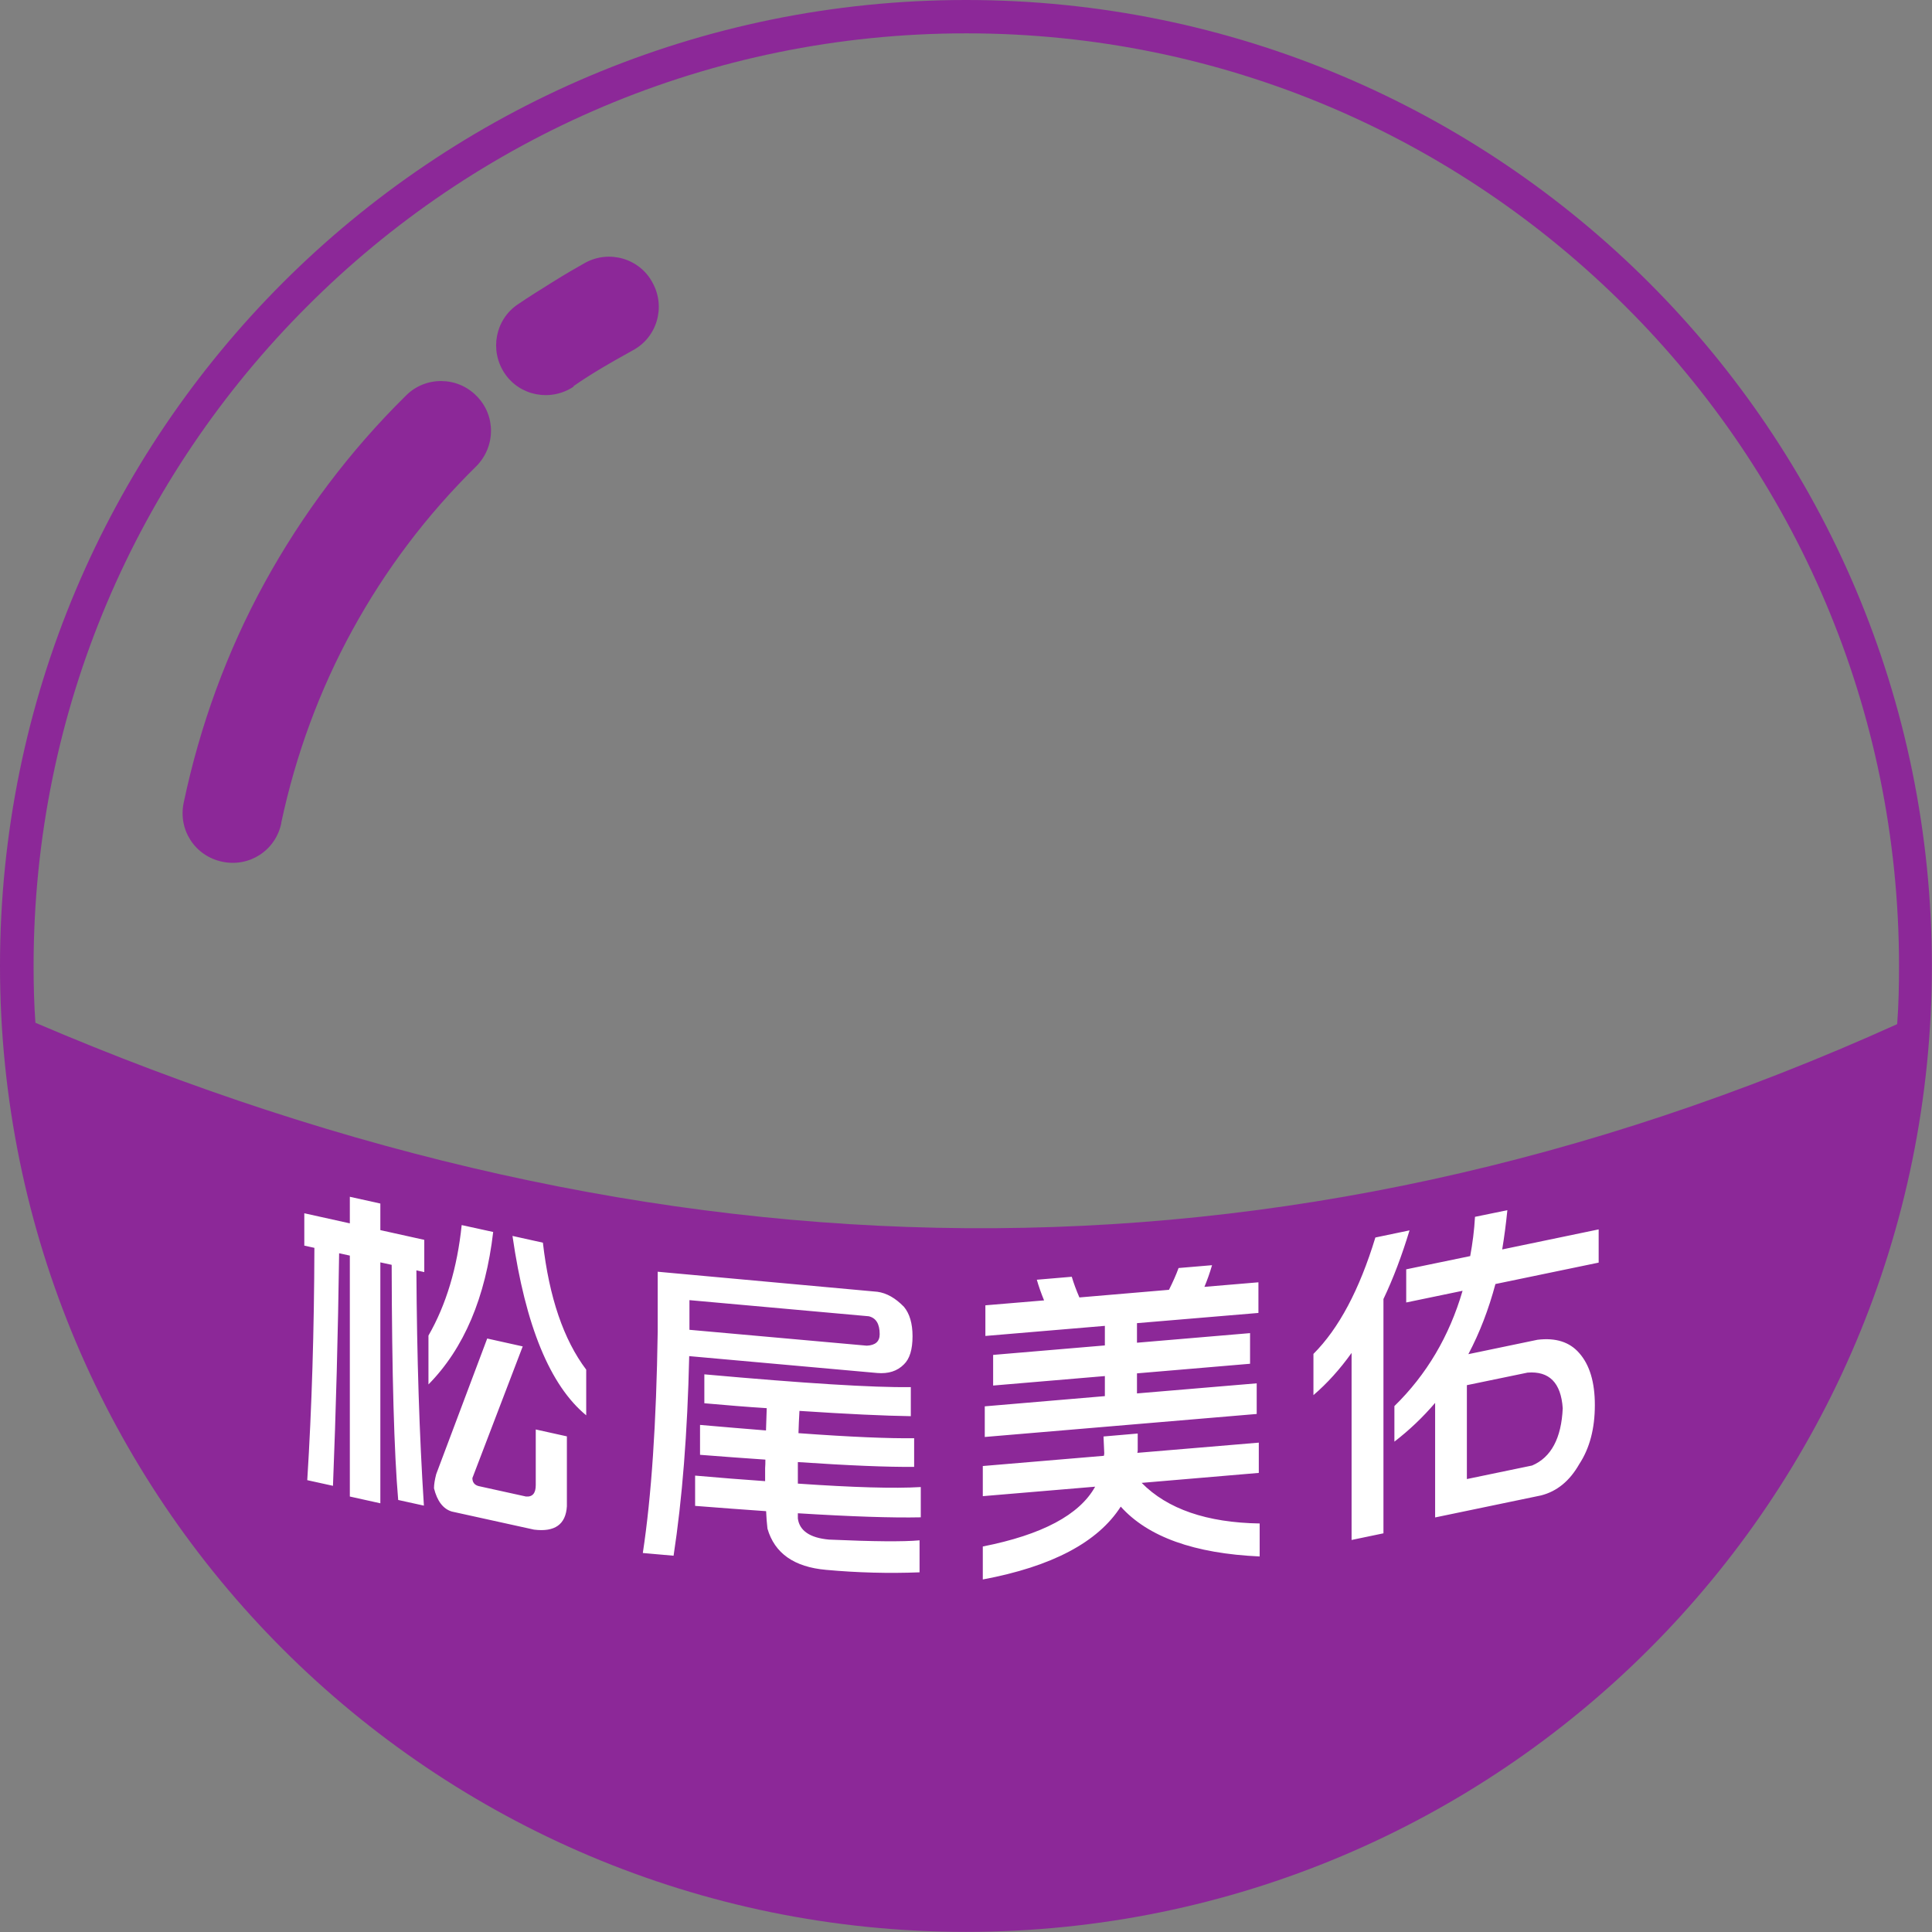 <?xml version="1.0" encoding="UTF-8"?>
<!DOCTYPE svg PUBLIC "-//W3C//DTD SVG 1.1//EN" "http://www.w3.org/Graphics/SVG/1.1/DTD/svg11.dtd">
<!-- Creator: CorelDRAW 2021.5 -->
<svg xmlns="http://www.w3.org/2000/svg" xml:space="preserve" width="100%" height="100%" version="1.1" style="shape-rendering:geometricPrecision; text-rendering:geometricPrecision; image-rendering:optimizeQuality; fill-rule:evenodd; clip-rule:evenodd"
viewBox="0 0 157.01 157.01"
 xmlns:xlink="http://www.w3.org/1999/xlink"
 xmlns:xodm="http://www.corel.com/coreldraw/odm/2003">
 <rect x="0" y="0" width="157.01" height="157.01" fill="#808080" stroke="none"/>
 <defs>
  <style type="text/css">
   <![CDATA[
    .fil0 {fill:none;fill-rule:nonzero}
    .fil1 {fill:#8C2898;fill-rule:nonzero}
    .fil2 {fill:white;fill-rule:nonzero}
   ]]>
  </style>
   <clipPath id="id0" style="clip-rule:nonzero">
    <path d="M2.86 83.11c50.45,21.59 100.87,22.91 151.32,0.12 0.12,-1.59 0.15,-3.13 0.15,-4.72 0,-20.93 -8.47,-39.89 -22.21,-53.59 -13.74,-13.74 -32.66,-22.21 -53.59,-22.21 -20.93,0 -39.89,8.47 -53.59,22.21 -13.74,13.74 -22.21,32.66 -22.21,53.59 0,1.55 0.04,3.1 0.15,4.64l-0.04 -0.04z"/>
   </clipPath>
    <clipPath id="id1">
     <path d="M19.88 89.62c37.93,12.77 75.83,13.83 113.76,1.56l0 -64.71c-0.5,-0.52 -1,-1.04 -1.51,-1.55 -13.74,-13.74 -32.66,-22.21 -53.59,-22.21 -20.93,0 -39.89,8.47 -53.59,22.21 -1.78,1.78 -3.47,3.65 -5.07,5.6l0 59.1z"/>
    </clipPath>
    <clipPath id="id2">
     <path d="M2.86 83.11c50.45,21.59 100.87,22.91 151.32,0.12 0.12,-1.59 0.15,-3.13 0.15,-4.72 0,-20.93 -8.47,-39.89 -22.21,-53.59 -13.74,-13.74 -32.66,-22.21 -53.59,-22.21 -20.93,0 -39.89,8.47 -53.59,22.21 -13.74,13.74 -22.21,32.66 -22.21,53.59 0,1.55 0.04,3.1 0.15,4.64l-0.04 -0.04z"/>
    </clipPath>
 </defs>
 <g id="Layer_x0020_1">
  <g>
  </g>
  <g style="clip-path:url(#id0)">
   <g id="_1823092620800">
   </g>
   <g style="clip-path:url(#id1)">
   </g>
   <g style="clip-path:url(#id2)">
   </g>
  </g>
  <path class="fil0" d="M2.86 83.11c50.45,21.59 100.87,22.91 151.32,0.12 0.12,-1.59 0.15,-3.13 0.15,-4.72 0,-20.93 -8.47,-39.89 -22.21,-53.59 -13.74,-13.74 -32.66,-22.21 -53.59,-22.21 -20.93,0 -39.89,8.47 -53.59,22.21 -13.74,13.74 -22.21,32.66 -22.21,53.59 0,1.55 0.04,3.1 0.15,4.64l-0.04 -0.04z"/>
  <path class="fil1" d="M46.62 31.42c-1.86,1.24 -4.37,0.77 -5.61,-1.08 -1.24,-1.86 -0.77,-4.37 1.08,-5.61 0.85,-0.58 1.78,-1.16 2.71,-1.74 1.12,-0.7 2.05,-1.24 2.75,-1.63 1.97,-1.08 4.45,-0.35 5.49,1.63 1.08,1.97 0.35,4.45 -1.63,5.49 -1.04,0.58 -1.86,1.04 -2.44,1.39 -0.77,0.46 -1.59,0.97 -2.36,1.51l0 0.04zm31.88 -31.42c21.67,0 41.32,8.78 55.52,22.98 14.2,14.2 22.98,33.86 22.98,55.52 0,21.67 -8.78,41.32 -22.98,55.52 -14.2,14.2 -33.86,22.98 -55.52,22.98 -21.67,0 -41.32,-8.78 -55.52,-22.98 -14.2,-14.2 -22.98,-33.86 -22.98,-55.52 0,-21.67 8.78,-41.32 22.98,-55.52 14.2,-14.2 33.86,-22.98 55.52,-22.98zm-75.64 83.11c50.45,21.59 100.87,22.91 151.32,0.12 0.12,-1.59 0.15,-3.13 0.15,-4.72 0,-20.93 -8.47,-39.89 -22.21,-53.59 -13.74,-13.74 -32.66,-22.21 -53.59,-22.21 -20.93,0 -39.89,8.47 -53.59,22.21 -13.74,13.74 -22.21,32.66 -22.21,53.59 0,1.55 0.04,3.1 0.15,4.64l-0.04 -0.04zm20 -16.21c-0.46,2.21 -2.59,3.6 -4.8,3.13 -2.21,-0.46 -3.6,-2.59 -3.13,-4.8 1.32,-6.27 3.52,-12.3 6.58,-17.88 3.06,-5.57 6.93,-10.72 11.49,-15.21 1.59,-1.59 4.18,-1.55 5.73,0.04 1.59,1.59 1.55,4.14 -0.04,5.73 -4.02,3.95 -7.39,8.43 -10.06,13.31 -2.67,4.88 -4.6,10.14 -5.77,15.63l0 0.04z"/>
  <path class="fil2" d="M24.73 98.6l3.7 0.82 0 -2.16 2.48 0.55 0 2.16 3.57 0.79 0 2.62 -0.64 -0.14c0.04,7.04 0.24,13.42 0.61,19.12l-2.09 -0.46c-0.33,-3.83 -0.51,-10.19 -0.53,-19.11l-0.92 -0.2 0 19.58 -2.48 -0.55 0 -19.58 -0.87 -0.19c-0.09,6.56 -0.26,12.86 -0.5,18.9l-2.09 -0.46c0.37,-5.89 0.56,-12.18 0.58,-18.88l-0.82 -0.18 0 -2.62zm14.87 10.18l2.88 0.64 -4.09 10.7c0,0.34 0.17,0.56 0.5,0.65l3.86 0.85c0.53,0.04 0.79,-0.27 0.79,-0.93l0 -4.52 2.53 0.56 0 5.68c-0.09,1.48 -0.98,2.11 -2.67,1.9l-6.68 -1.47c-0.7,-0.21 -1.19,-0.84 -1.45,-1.89 0,-0.31 0.06,-0.69 0.18,-1.15l4.14 -11.01zm-2.08 -9.22l2.56 0.56c-0.62,5.32 -2.37,9.46 -5.26,12.39l0 -3.97c1.44,-2.51 2.34,-5.51 2.7,-8.98zm4.12 0.88l2.48 0.55c0.51,4.44 1.68,7.88 3.52,10.32l0 3.71c-2.94,-2.42 -4.94,-7.28 -5.99,-14.57zm11.8 2.91l17.86 1.63c0.75,0.1 1.47,0.51 2.16,1.22 0.46,0.55 0.7,1.35 0.7,2.39 0,1.08 -0.23,1.84 -0.7,2.29 -0.54,0.55 -1.27,0.78 -2.18,0.7l-15.27 -1.37c-0.14,6.25 -0.57,11.65 -1.27,16.22l-2.5 -0.22c0.7,-4.59 1.1,-10.58 1.21,-17.99l0 -4.86zm2.59 4.72l14.41 1.29c0.7,-0.03 1.05,-0.34 1.05,-0.93 0,-0.83 -0.29,-1.32 -0.89,-1.46l-14.57 -1.31 0 2.41zm17.99 4.67l0 2.35c-2.1,-0.03 -5.12,-0.17 -9.05,-0.43 -0.04,0.63 -0.06,1.23 -0.08,1.81 4.24,0.31 7.37,0.44 9.4,0.41l0 2.33c-2.17,0.02 -5.32,-0.11 -9.45,-0.39 0,0.18 0,0.35 0,0.51 0,0.43 0,0.84 0,1.24 4.49,0.31 7.82,0.41 9.99,0.28l0 2.46c-2.32,0.05 -5.65,-0.06 -9.99,-0.33 0,0.12 0,0.27 0,0.43 0.14,1 0.99,1.57 2.53,1.71 3.6,0.16 6.05,0.18 7.36,0.06l0 2.6c-2.53,0.1 -5.06,0.03 -7.59,-0.2 -2.61,-0.23 -4.19,-1.35 -4.77,-3.35 -0.05,-0.44 -0.09,-0.91 -0.11,-1.42 -1.77,-0.12 -3.7,-0.27 -5.77,-0.43l0 -2.46c2.05,0.18 3.94,0.33 5.69,0.45 0,-0.32 0,-0.67 0,-1.05 0.02,-0.23 0.02,-0.47 0.02,-0.7 -1.63,-0.11 -3.4,-0.24 -5.31,-0.39l0 -2.43c1.94,0.17 3.73,0.32 5.36,0.45 0.02,-0.59 0.04,-1.2 0.06,-1.81 -1.58,-0.1 -3.27,-0.24 -5.07,-0.4l0 -2.35c8.12,0.73 13.71,1.08 16.79,1.04zm10.25 -8.74l2.83 -0.24c0.16,0.54 0.37,1.1 0.62,1.68l7.28 -0.62c0.3,-0.6 0.57,-1.19 0.78,-1.77l2.72 -0.23c-0.18,0.63 -0.39,1.21 -0.62,1.76l4.39 -0.37 0 2.49 -9.87 0.83 0 1.59 9.19 -0.78 0 2.49 -9.19 0.78 0 1.63 9.73 -0.82 0 2.49 -22.1 1.87 0 -2.49 9.76 -0.83 0 -1.63 -9.08 0.77 0 -2.49 9.08 -0.77 0 -1.59 -9.71 0.82 0 -2.49 4.77 -0.4c-0.23,-0.56 -0.43,-1.12 -0.59,-1.68zm-4.39 15.14l9.83 -0.83c0.02,-0.08 0.03,-0.15 0.03,-0.22l-0.06 -1.35 2.78 -0.24 0 1.35c0,0.07 -0.01,0.14 -0.03,0.22l9.87 -0.83 0 2.46 -9.52 0.81c2.1,2.13 5.3,3.23 9.59,3.3l0 2.68c-5.32,-0.24 -9.08,-1.59 -11.29,-4.05 -1.85,2.89 -5.59,4.87 -11.21,5.92l0 -2.68c4.81,-0.95 7.86,-2.57 9.13,-4.86l-9.13 0.77 0 -2.46zm31.89 -18.57l2.78 -0.58c-0.62,2.04 -1.32,3.9 -2.12,5.58l0 19.04 -2.59 0.54 0 -15.2c-0.95,1.33 -1.99,2.48 -3.1,3.43l0 -3.35c2.07,-2.07 3.74,-5.22 5.03,-9.45zm2.49 2.59l5.22 -1.08c0.19,-1.03 0.33,-2.09 0.39,-3.19l2.63 -0.54c-0.11,1.1 -0.25,2.17 -0.42,3.19l7.84 -1.63 0 2.7 -8.39 1.74c-0.55,2.06 -1.28,3.96 -2.2,5.7l5.62 -1.17c1.48,-0.18 2.61,0.18 3.39,1.08 0.85,0.96 1.27,2.37 1.27,4.22 0,1.92 -0.42,3.52 -1.27,4.81 -0.78,1.37 -1.81,2.21 -3.1,2.54l-8.61 1.79 0 -9.31c-0.99,1.16 -2.09,2.21 -3.31,3.15l0 -2.89c2.61,-2.55 4.46,-5.67 5.54,-9.37l-4.58 0.95 0 -2.7zm4.95 9.41l0 7.63 5.3 -1.1c1.55,-0.66 2.38,-2.22 2.49,-4.65 -0.14,-2.08 -1.1,-3.04 -2.86,-2.9l-4.93 1.02z"/>
 </g>
</svg>
